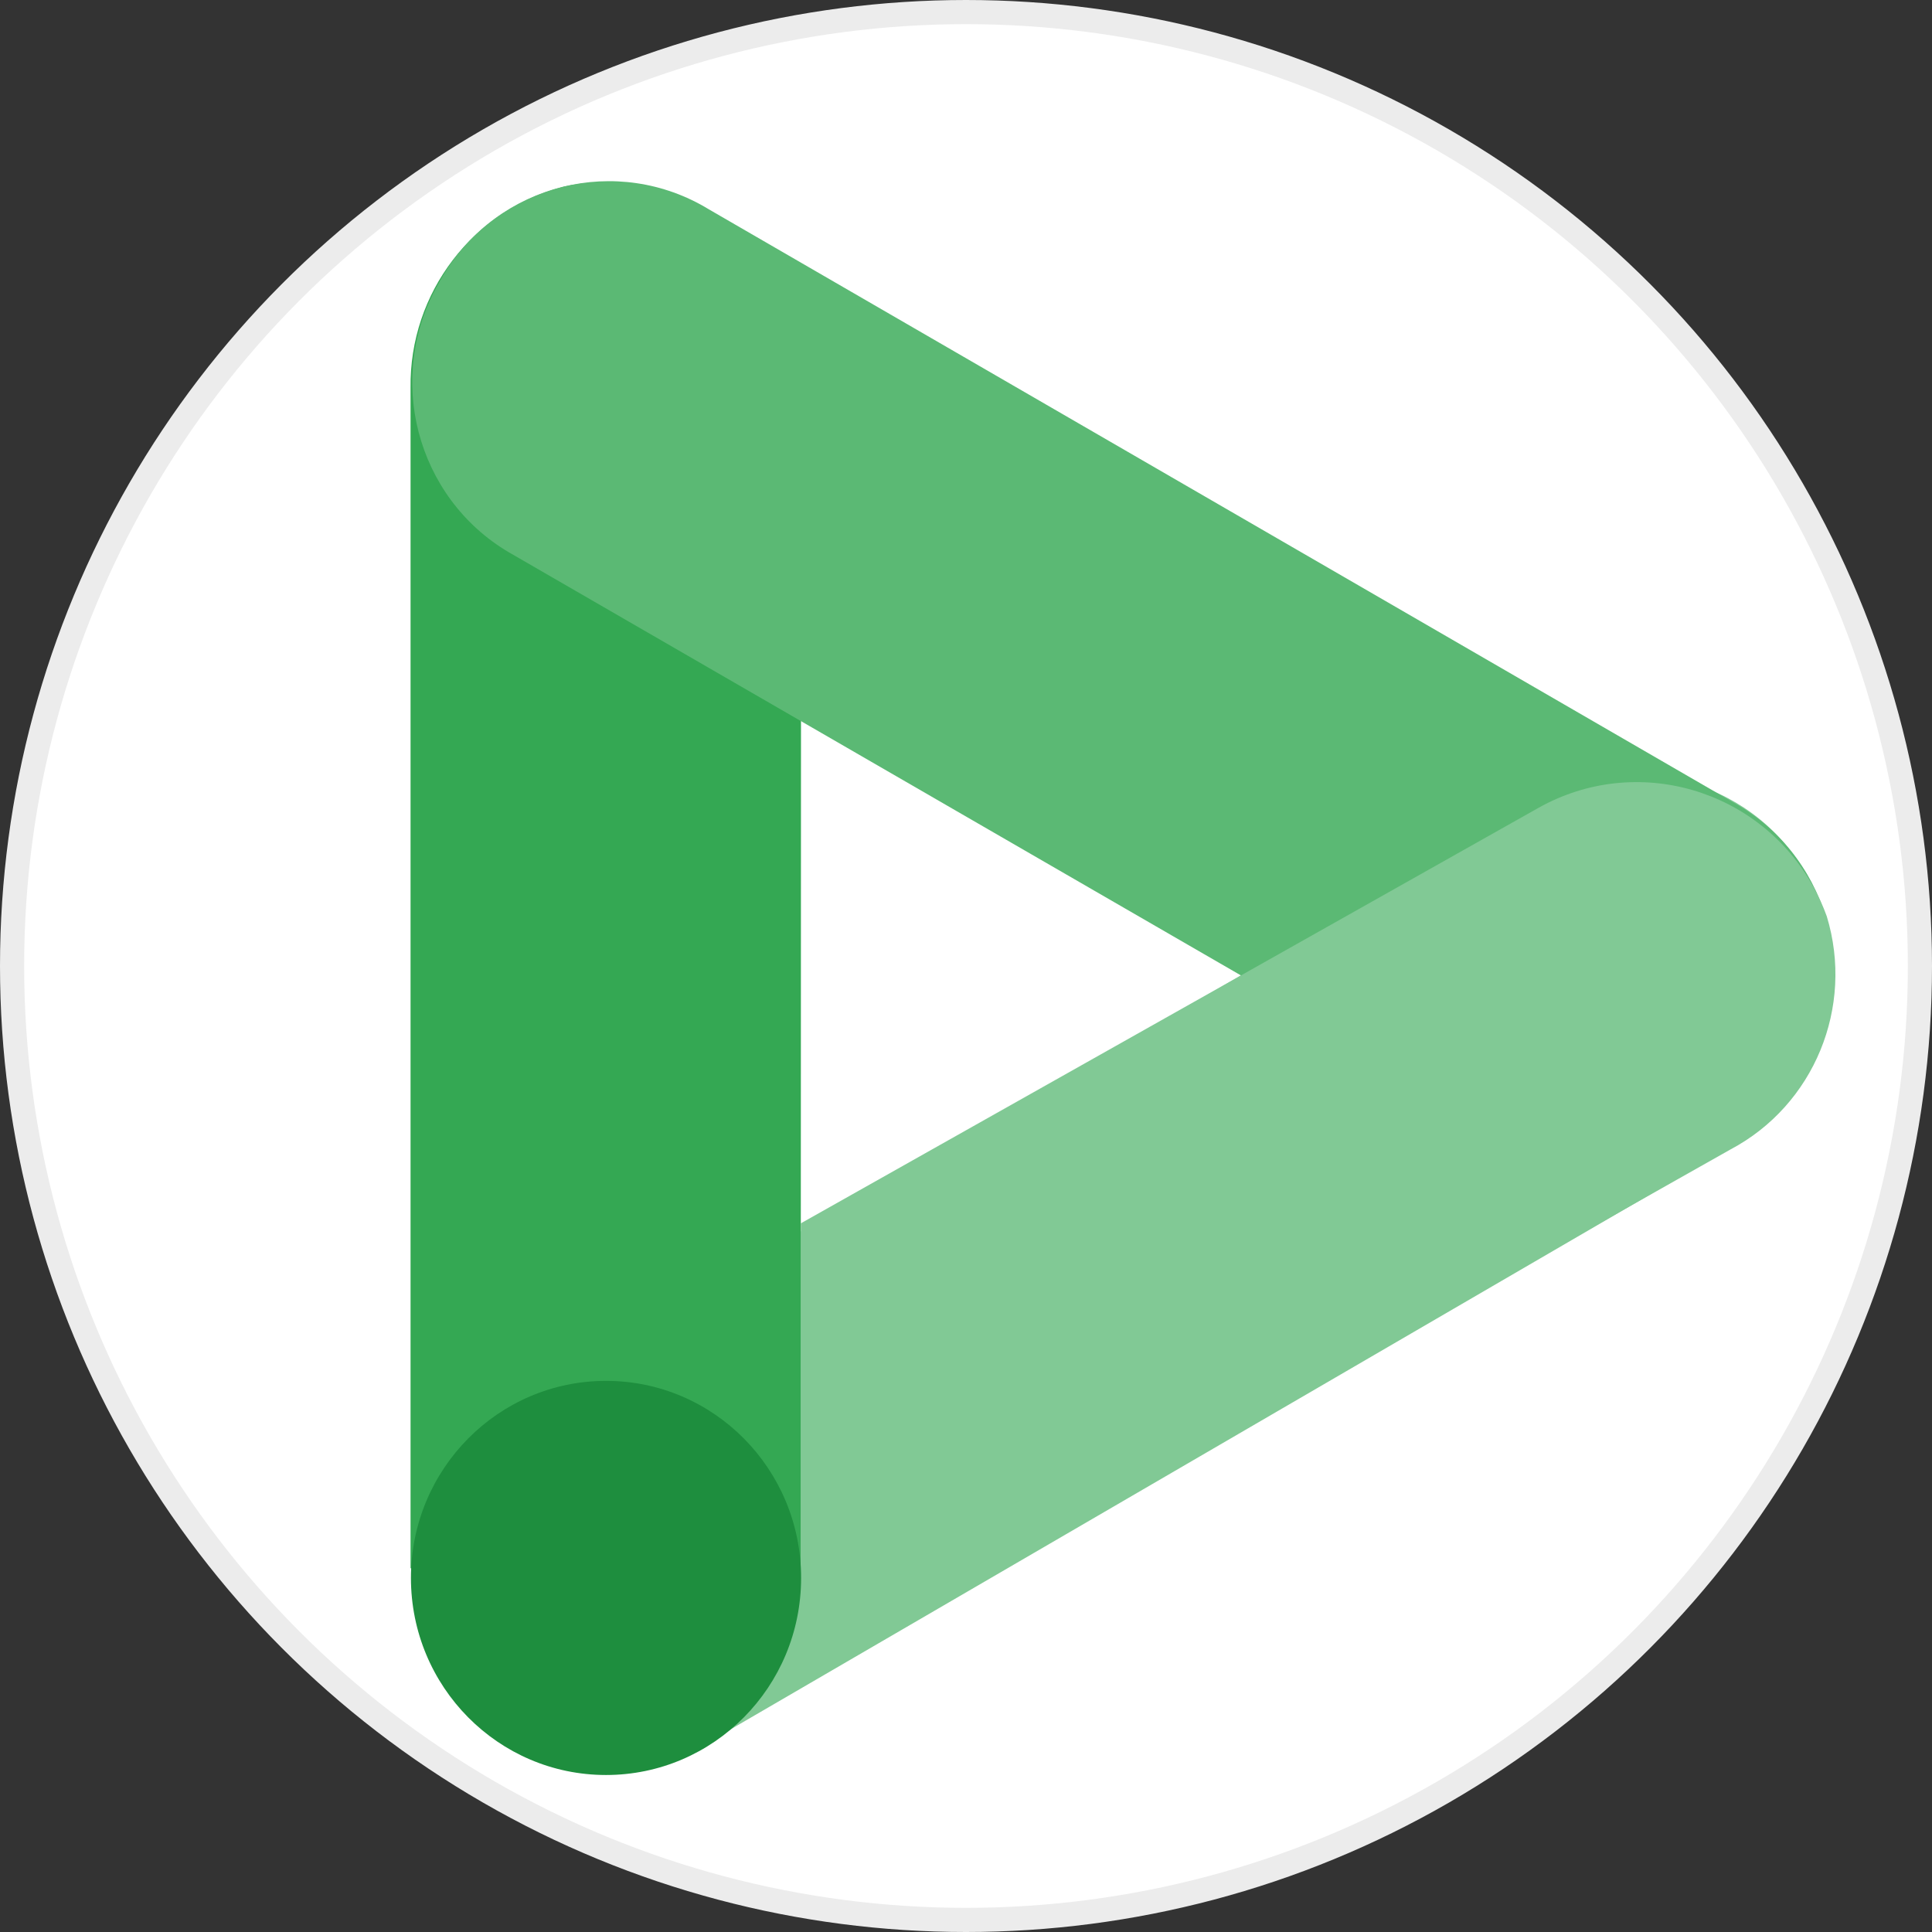 <svg width="100%" height="100%" viewBox="0 0 80 80" fill="none" xmlns="http://www.w3.org/2000/svg">
<rect x="0" y="0" width="80" height="80" fill="#333333" stroke="none"/>
<circle cx="40" cy="40" r="39.5" fill="white" stroke="#ECECEC"/>
<g clip-path="url(#clip0_8870_32788)">
<path d="M63.566 33.305C67.4 30.954 72.395 32.188 74.719 36.062C77.047 39.935 75.825 44.98 71.991 47.328C71.889 47.391 71.786 47.451 71.684 47.508L29.383 72.115C25.549 74.467 20.555 73.233 18.227 69.359C15.9 65.486 17.121 60.441 20.956 58.09C21.058 58.027 21.16 57.967 21.262 57.91L63.566 33.305Z" fill="#81C995"/>
<path d="M33.172 15.765C33.19 11.245 29.577 7.562 25.102 7.543C24.526 7.54 23.953 7.6 23.388 7.719C19.597 8.66 16.946 12.117 17 16.064V64.939L33.155 65.236L33.172 15.765Z" fill="#34A853"/>
<path d="M63.749 47.537C67.659 49.584 72.47 48.274 74.832 44.517C77.103 40.658 75.847 35.667 72.026 33.373C71.996 33.357 71.969 33.34 71.94 33.321L29.356 8.67C25.565 6.357 20.633 7.586 18.34 11.415C18.284 11.511 18.227 11.608 18.173 11.706C15.924 15.596 17.221 20.595 21.071 22.87C21.098 22.886 21.125 22.9 21.152 22.916L63.749 47.537Z" fill="#5BB974"/>
<path d="M71.66 47.594L33.158 69.32V50.657L63.709 33.449C67.758 31.181 72.863 32.66 75.107 36.754C75.317 37.134 75.494 37.531 75.642 37.939C76.789 41.704 75.115 45.762 71.66 47.594Z" fill="#81C995"/>
<path d="M25.094 73.499C29.555 73.499 33.172 69.845 33.172 65.339C33.172 60.832 29.555 57.179 25.094 57.179C20.633 57.179 17.016 60.832 17.016 65.339C17.016 69.845 20.633 73.499 25.094 73.499Z" fill="#1E8E3E"/>
</g>
<defs>
<clipPath id="clip0_8870_32788">
<rect width="59" height="66" fill="white" transform="translate(17 7.5)"/>
</clipPath>
</defs>
</svg>
